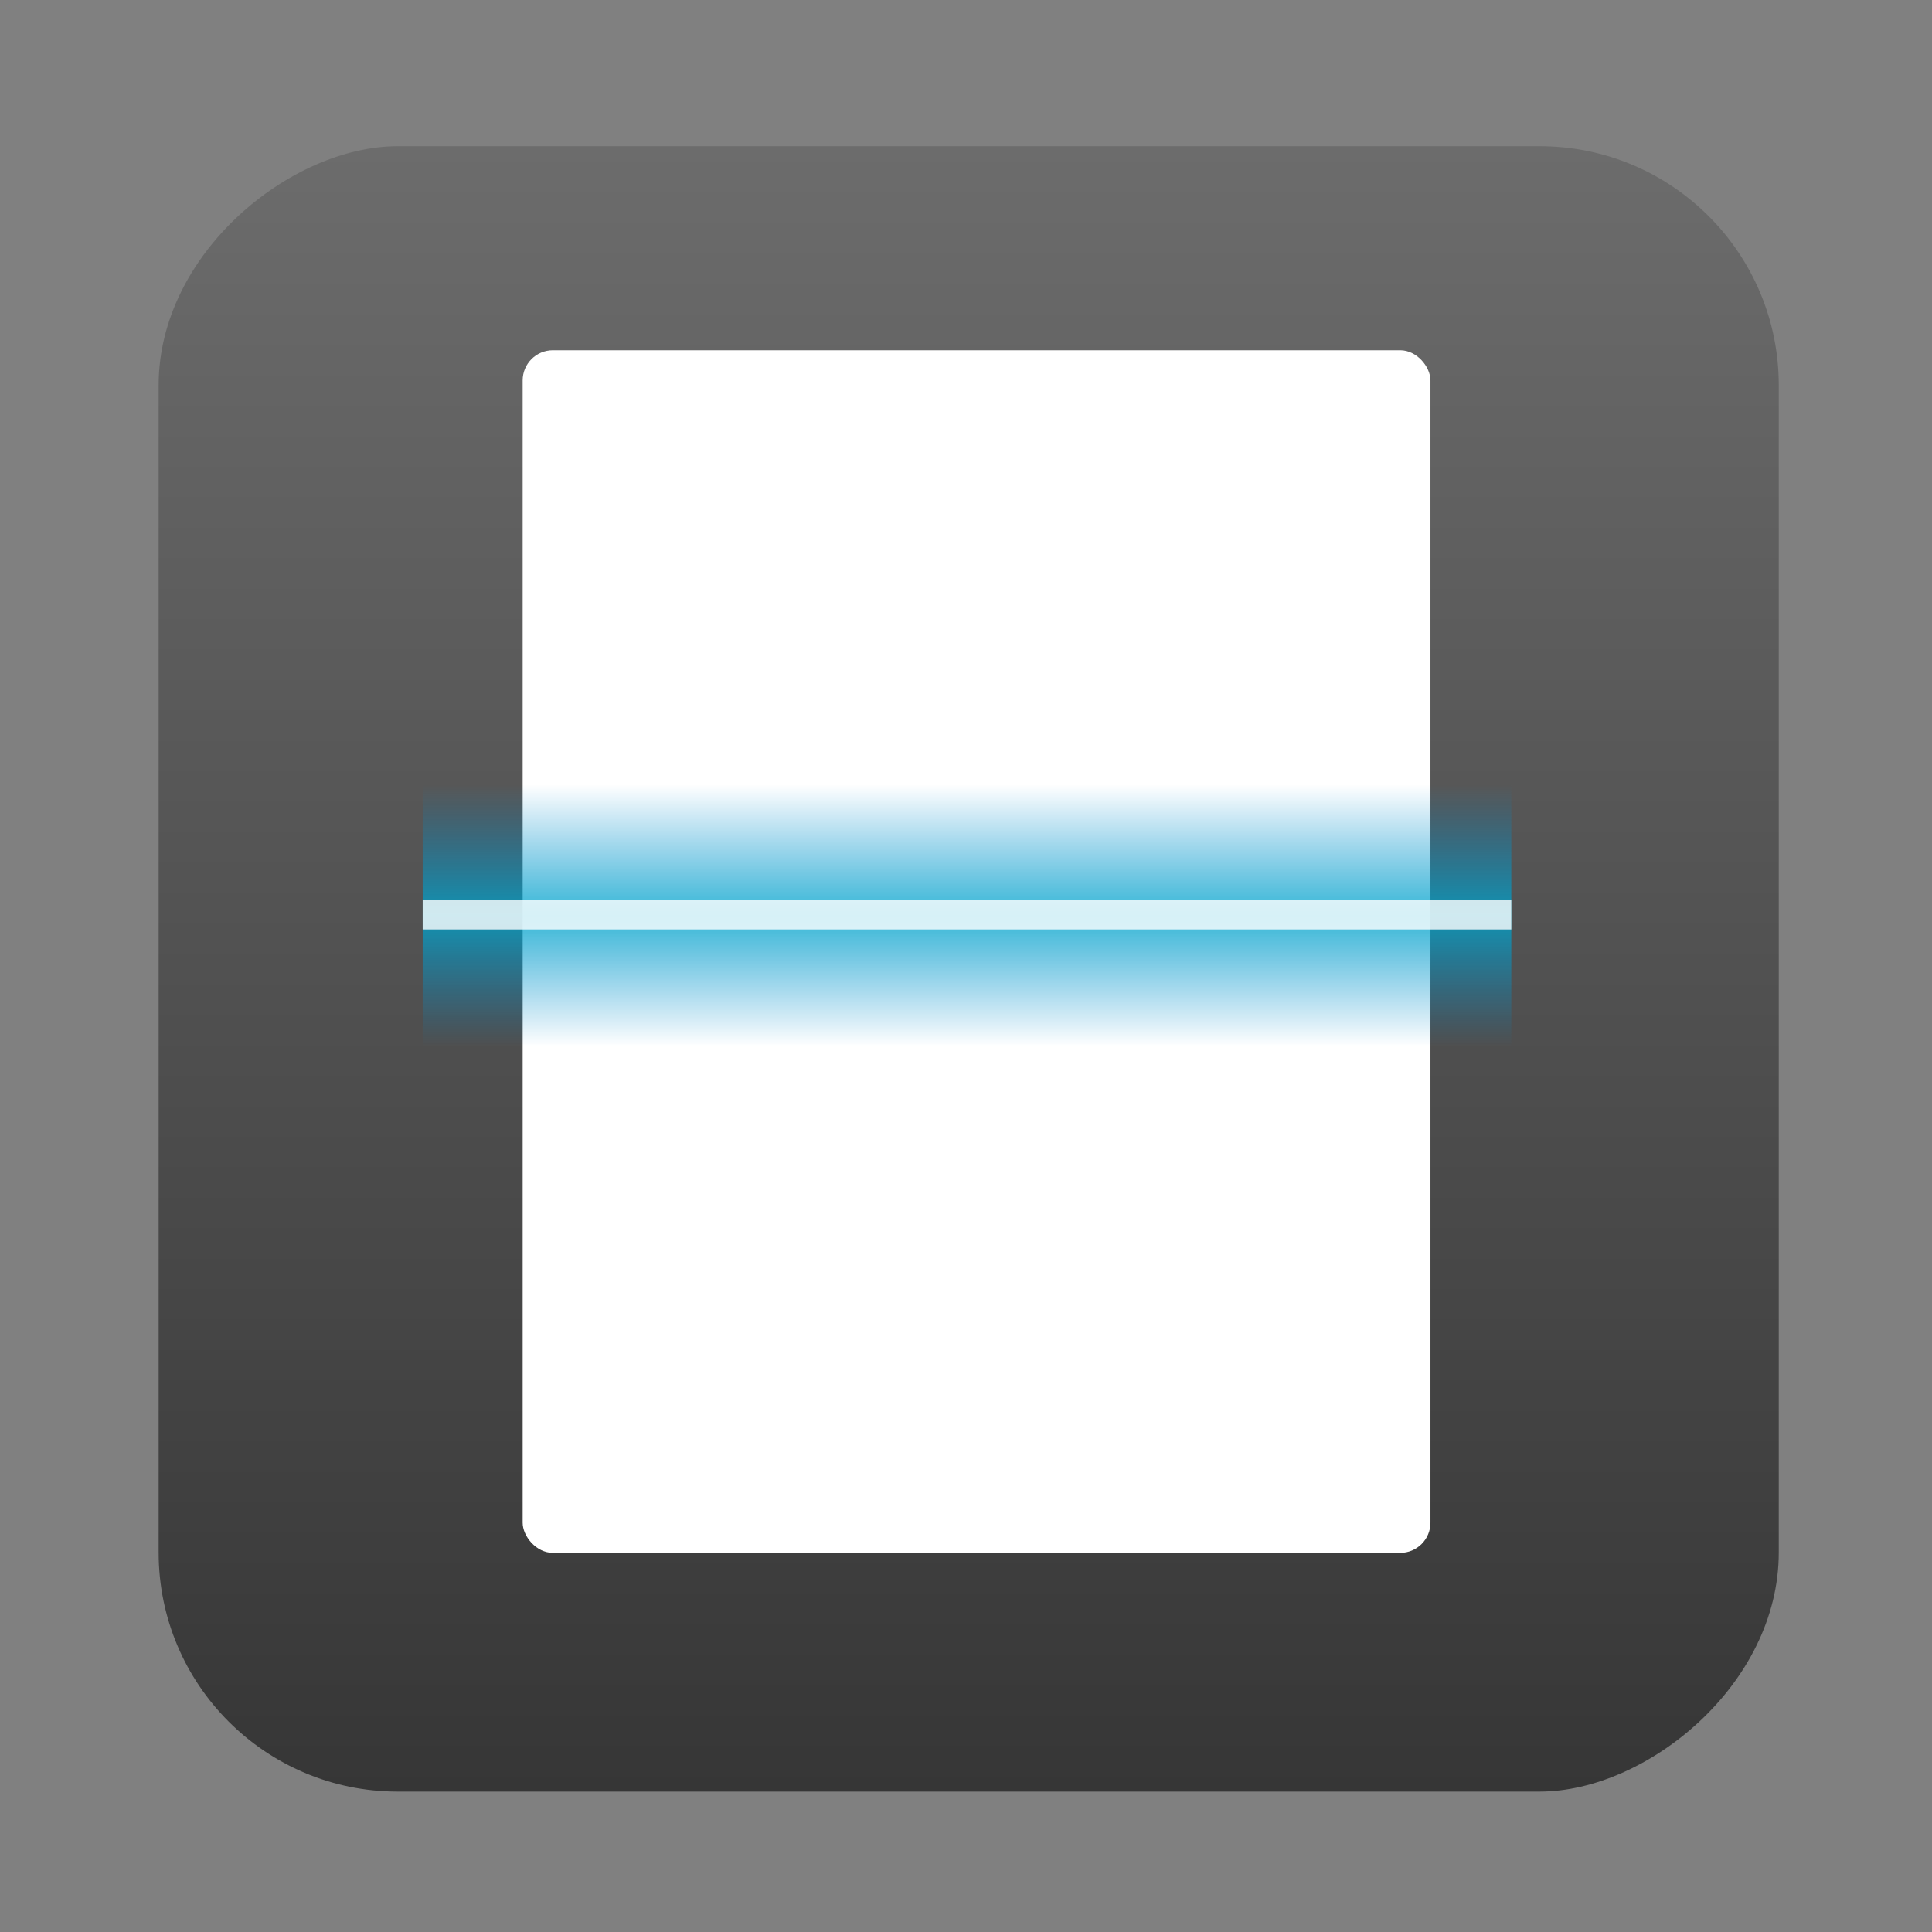 <?xml version="1.0" encoding="UTF-8" standalone="no"?>
<!-- Created with Inkscape (http://www.inkscape.org/) -->

<svg
   version="1.1"
   width="100%"
   height="100%"
   viewBox="0 0 512 512"
   id="svg2"
   sodipodi:docname="scanner.svg"
   inkscape:version="1.1 (c68e22c387, 2021-05-23)"
   xmlns:inkscape="http://www.inkscape.org/namespaces/inkscape"
   xmlns:sodipodi="http://sodipodi.sourceforge.net/DTD/sodipodi-0.dtd"
   xmlns:xlink="http://www.w3.org/1999/xlink"
   xmlns="http://www.w3.org/2000/svg"
   xmlns:svg="http://www.w3.org/2000/svg"
   xmlns:rdf="http://www.w3.org/1999/02/22-rdf-syntax-ns#"
   xmlns:cc="http://creativecommons.org/ns#"
   xmlns:dc="http://purl.org/dc/elements/1.1/">
  <rect x="0" y="0" width="512" height="512" fill="#808080" stroke="none"/>
  <sodipodi:namedview
     id="namedview39"
     pagecolor="#ffffff"
     bordercolor="#666666"
     borderopacity="1.0"
     inkscape:pageshadow="2"
     inkscape:pageopacity="0.0"
     inkscape:pagecheckerboard="0"
     showgrid="false"
     inkscape:zoom="0.30245388"
     inkscape:cx="-370.3044"
     inkscape:cy="383.52955"
     inkscape:window-width="1366"
     inkscape:window-height="706"
     inkscape:window-x="0"
     inkscape:window-y="0"
     inkscape:window-maximized="1"
     inkscape:current-layer="svg2" />
  <defs
     id="defs4">
    <filter
       color-interpolation-filters="sRGB"
       id="7"
       x="-0.018"
       y="-0.018"
       width="1.036"
       height="1.036">
      <feGaussianBlur
         id="feGaussianBlur7"
         stdDeviation="3.772" />
    </filter>
    <linearGradient
       y1="19.564"
       x2="0"
       y2="504.02"
       id="8"
       gradientUnits="userSpaceOnUse">
      <stop
         id="stop10"
         style="stop-color:#f3f3f3;stop-opacity:1"
         offset="0" />
      <stop
         id="stop12"
         style="stop-color:#eeeeee;stop-opacity:1"
         offset="0.5" />
      <stop
         id="stop14"
         style="stop-color:#ebebeb;stop-opacity:1"
         offset="1" />
    </linearGradient>
    <linearGradient
       x1="257"
       x2="362"
       id="5"
       xlink:href="#0"
       gradientUnits="userSpaceOnUse"
       gradientTransform="matrix(1.028,0,0,1.462,-383.737,-115.702)" />
    <linearGradient
       x1="257"
       x2="362"
       id="6"
       xlink:href="#0"
       gradientUnits="userSpaceOnUse"
       gradientTransform="matrix(1.038,0,0,1.462,-467.249,-124.14)" />
    <linearGradient
       x1="257"
       x2="362"
       id="4"
       xlink:href="#0"
       gradientUnits="userSpaceOnUse"
       gradientTransform="matrix(1.028,0,0,1.462,-610.004,-127.971)" />
    <linearGradient
       x1="257"
       x2="362"
       id="3"
       xlink:href="#0"
       gradientUnits="userSpaceOnUse"
       gradientTransform="matrix(1.038,0,0,1.462,-427.092,-112.11)" />
    <linearGradient
       id="0">
      <stop
         id="stop21"
         style="stop-color:#000000;stop-opacity:1"
         offset="0" />
      <stop
         id="stop23"
         style="stop-color:#ffffff;stop-opacity:1"
         offset="1" />
    </linearGradient>
    <linearGradient
       x1="257"
       x2="362"
       id="2"
       xlink:href="#0"
       gradientUnits="userSpaceOnUse"
       gradientTransform="matrix(1.038,0,0,1.462,-467.249,-112.11)" />
    <linearGradient
       x1="257"
       x2="362"
       id="1"
       xlink:href="#0"
       gradientUnits="userSpaceOnUse"
       gradientTransform="matrix(1.038,0,0,1.462,-467.253,-112.11)" />
    <linearGradient
       gradientUnits="userSpaceOnUse"
       y2="1011.78"
       x2="21.16"
       y1="1043.65"
       x1="24.477"
       id="2-3"
       gradientTransform="matrix(5.661,0,0,6.726,48.219,-6695.827)">
      <stop
         stop-color="#dcdcdc"
         id="stop7" />
      <stop
         offset="1"
         stop-color="#f0f0f0"
         id="stop9" />
    </linearGradient>
    <linearGradient
       gradientUnits="userSpaceOnUse"
       y2="1006.42"
       x2="25.1"
       y1="1048.54"
       x1="24.947"
       id="0-6"
       gradientTransform="matrix(5.661,0,0,6.726,48.219,-6695.827)">
      <stop
         stop-color="#141414"
         id="stop12-7" />
      <stop
         offset="1"
         stop-color="#2d2d2f"
         id="stop14-5" />
    </linearGradient>
    <linearGradient
       gradientUnits="userSpaceOnUse"
       y2="1049.64"
       x2="11.718"
       y1="1009.42"
       x1="10.261"
       id="1-3"
       gradientTransform="matrix(5.661,0,0,6.726,48.219,-6695.827)">
      <stop
         stop-color="#f4f4f4"
         id="stop17" />
      <stop
         offset="1"
         stop-color="#dbdbdb"
         id="stop19" />
    </linearGradient>
    <linearGradient
       gradientUnits="userSpaceOnUse"
       y2="1011.78"
       x2="21.16"
       y1="1043.65"
       x1="24.477"
       id="2-5"
       gradientTransform="matrix(8.186,0,0,8.135,65.46,-8116.029)">
      <stop
         stop-color="#dcdcdc"
         id="stop7-6" />
      <stop
         offset="1"
         stop-color="#f0f0f0"
         id="stop9-2" />
    </linearGradient>
    <linearGradient
       id="3-9"
       gradientUnits="userSpaceOnUse"
       gradientTransform="matrix(6.557,0,0,13.84,39.892,-13844.636)"
       spreadMethod="reflect"
       y1="1017.87"
       x2="0"
       y2="1015.36">
      <stop
         stop-color="#00a5cc"
         id="stop2" />
      <stop
         offset="1"
         stop-color="#0086cc"
         stop-opacity="0"
         id="stop4" />
    </linearGradient>
    <linearGradient
       gradientUnits="userSpaceOnUse"
       y2="1006.42"
       x2="25.1"
       y1="1048.54"
       x1="24.947"
       id="0-1"
       gradientTransform="matrix(8.485,0,0,7.922,-415.548,-7937.052)">
      <stop
         stop-color="#141414"
         id="stop12-2" />
      <stop
         offset="1"
         stop-color="#2d2d2f"
         id="stop14-7" />
    </linearGradient>
    <linearGradient
       gradientUnits="userSpaceOnUse"
       y2="1049.64"
       x2="11.718"
       y1="1009.42"
       x1="10.261"
       id="1-0"
       gradientTransform="matrix(8.485,0,0,7.922,-415.548,-7937.052)">
      <stop
         stop-color="#f4f4f4"
         id="stop17-9" />
      <stop
         offset="1"
         stop-color="#dbdbdb"
         id="stop19-3" />
    </linearGradient>
    <linearGradient
       inkscape:collect="always"
       xlink:href="#linearGradient1040"
       id="linearGradient1020"
       x1="38.5"
       y1="256"
       x2="473.5"
       y2="256"
       gradientUnits="userSpaceOnUse"
       gradientTransform="matrix(1.002,0,0,0.987,-513.383,4.042)" />
    <linearGradient
       id="linearGradient1092"
       x1="7.937"
       x2="7.937"
       y1="15.081"
       y2="1.852"
       gradientTransform="matrix(3.78,0,0,3.78,591.235,189.552)"
       gradientUnits="userSpaceOnUse">
      <stop
         stop-color="#f54800"
         offset="0"
         id="stop2-3" />
      <stop
         stop-color="#ffb200"
         offset="1"
         id="stop4-6" />
    </linearGradient>
    <linearGradient
       id="linearGradient862-5"
       x1="7.937"
       x2="7.937"
       y1="15.081"
       y2="1.852"
       gradientTransform="scale(3.78)"
       gradientUnits="userSpaceOnUse">
      <stop
         stop-color="#0e71de"
         offset="0"
         id="stop2-7" />
      <stop
         stop-color="#25c9ff"
         offset="1"
         id="stop4-5" />
    </linearGradient>
    <linearGradient
       id="linearGradient1062"
       x1="399.57"
       x2="399.57"
       y1="545.8"
       y2="517.8"
       gradientTransform="matrix(2.143,0,0,2.143,-826.36,-1107.5)"
       gradientUnits="userSpaceOnUse">
      <stop
         stop-color="#3889e9"
         offset="0"
         id="stop7-3" />
      <stop
         stop-color="#5ea5fb"
         offset="1"
         id="stop9-5" />
    </linearGradient>
    <linearGradient
       id="linearGradient862-3"
       x1="7.937"
       x2="7.937"
       y1="15.081"
       y2="1.852"
       gradientTransform="scale(3.78)"
       gradientUnits="userSpaceOnUse">
      <stop
         stop-color="#f1efeb"
         offset="0"
         id="stop2-6" />
      <stop
         stop-color="#fdfcfc"
         offset="1"
         id="stop4-2" />
    </linearGradient>
    <linearGradient
       id="linearGradient1040"
       x1="7.937"
       x2="7.937"
       y1="15.081"
       y2="1.852"
       gradientTransform="scale(3.78)"
       gradientUnits="userSpaceOnUse">
      <stop
         stop-color="#363636"
         offset="0"
         id="stop2-9" />
      <stop
         stop-color="#6c6c6c"
         offset="1"
         id="stop4-1" />
    </linearGradient>
  </defs>
  <rect
     width="436.042"
     height="429.348"
     rx="63.351"
     x="-474.791"
     y="42.042"
     id="rect33"
     style="fill:url(#linearGradient1020);fill-opacity:1.0;stroke-width:0.995"
     transform="rotate(-90)" />
  <rect
     y="92.823"
     x="138.51"
     height="318.703"
     width="240.579"
     fill="url(#2)"
     rx="8.002"
     id="rect26"
     style="fill:#ffffff;stroke-width:8.975" />
  <path
     opacity="0.8"
     fill="url(#3)"
     d="m 112.016,207.728 h 288.496 v 69.306 h -288.496 z"
     id="path30"
     style="fill:url(#3-9);stroke-width:12.68" />
  <path
     opacity="0.8"
     fill="#ffffff"
     d="m 112.016,238.445 h 288.496 v 7.871 h -288.496 z"
     id="path32"
     style="stroke-width:12.68" />
</svg>
